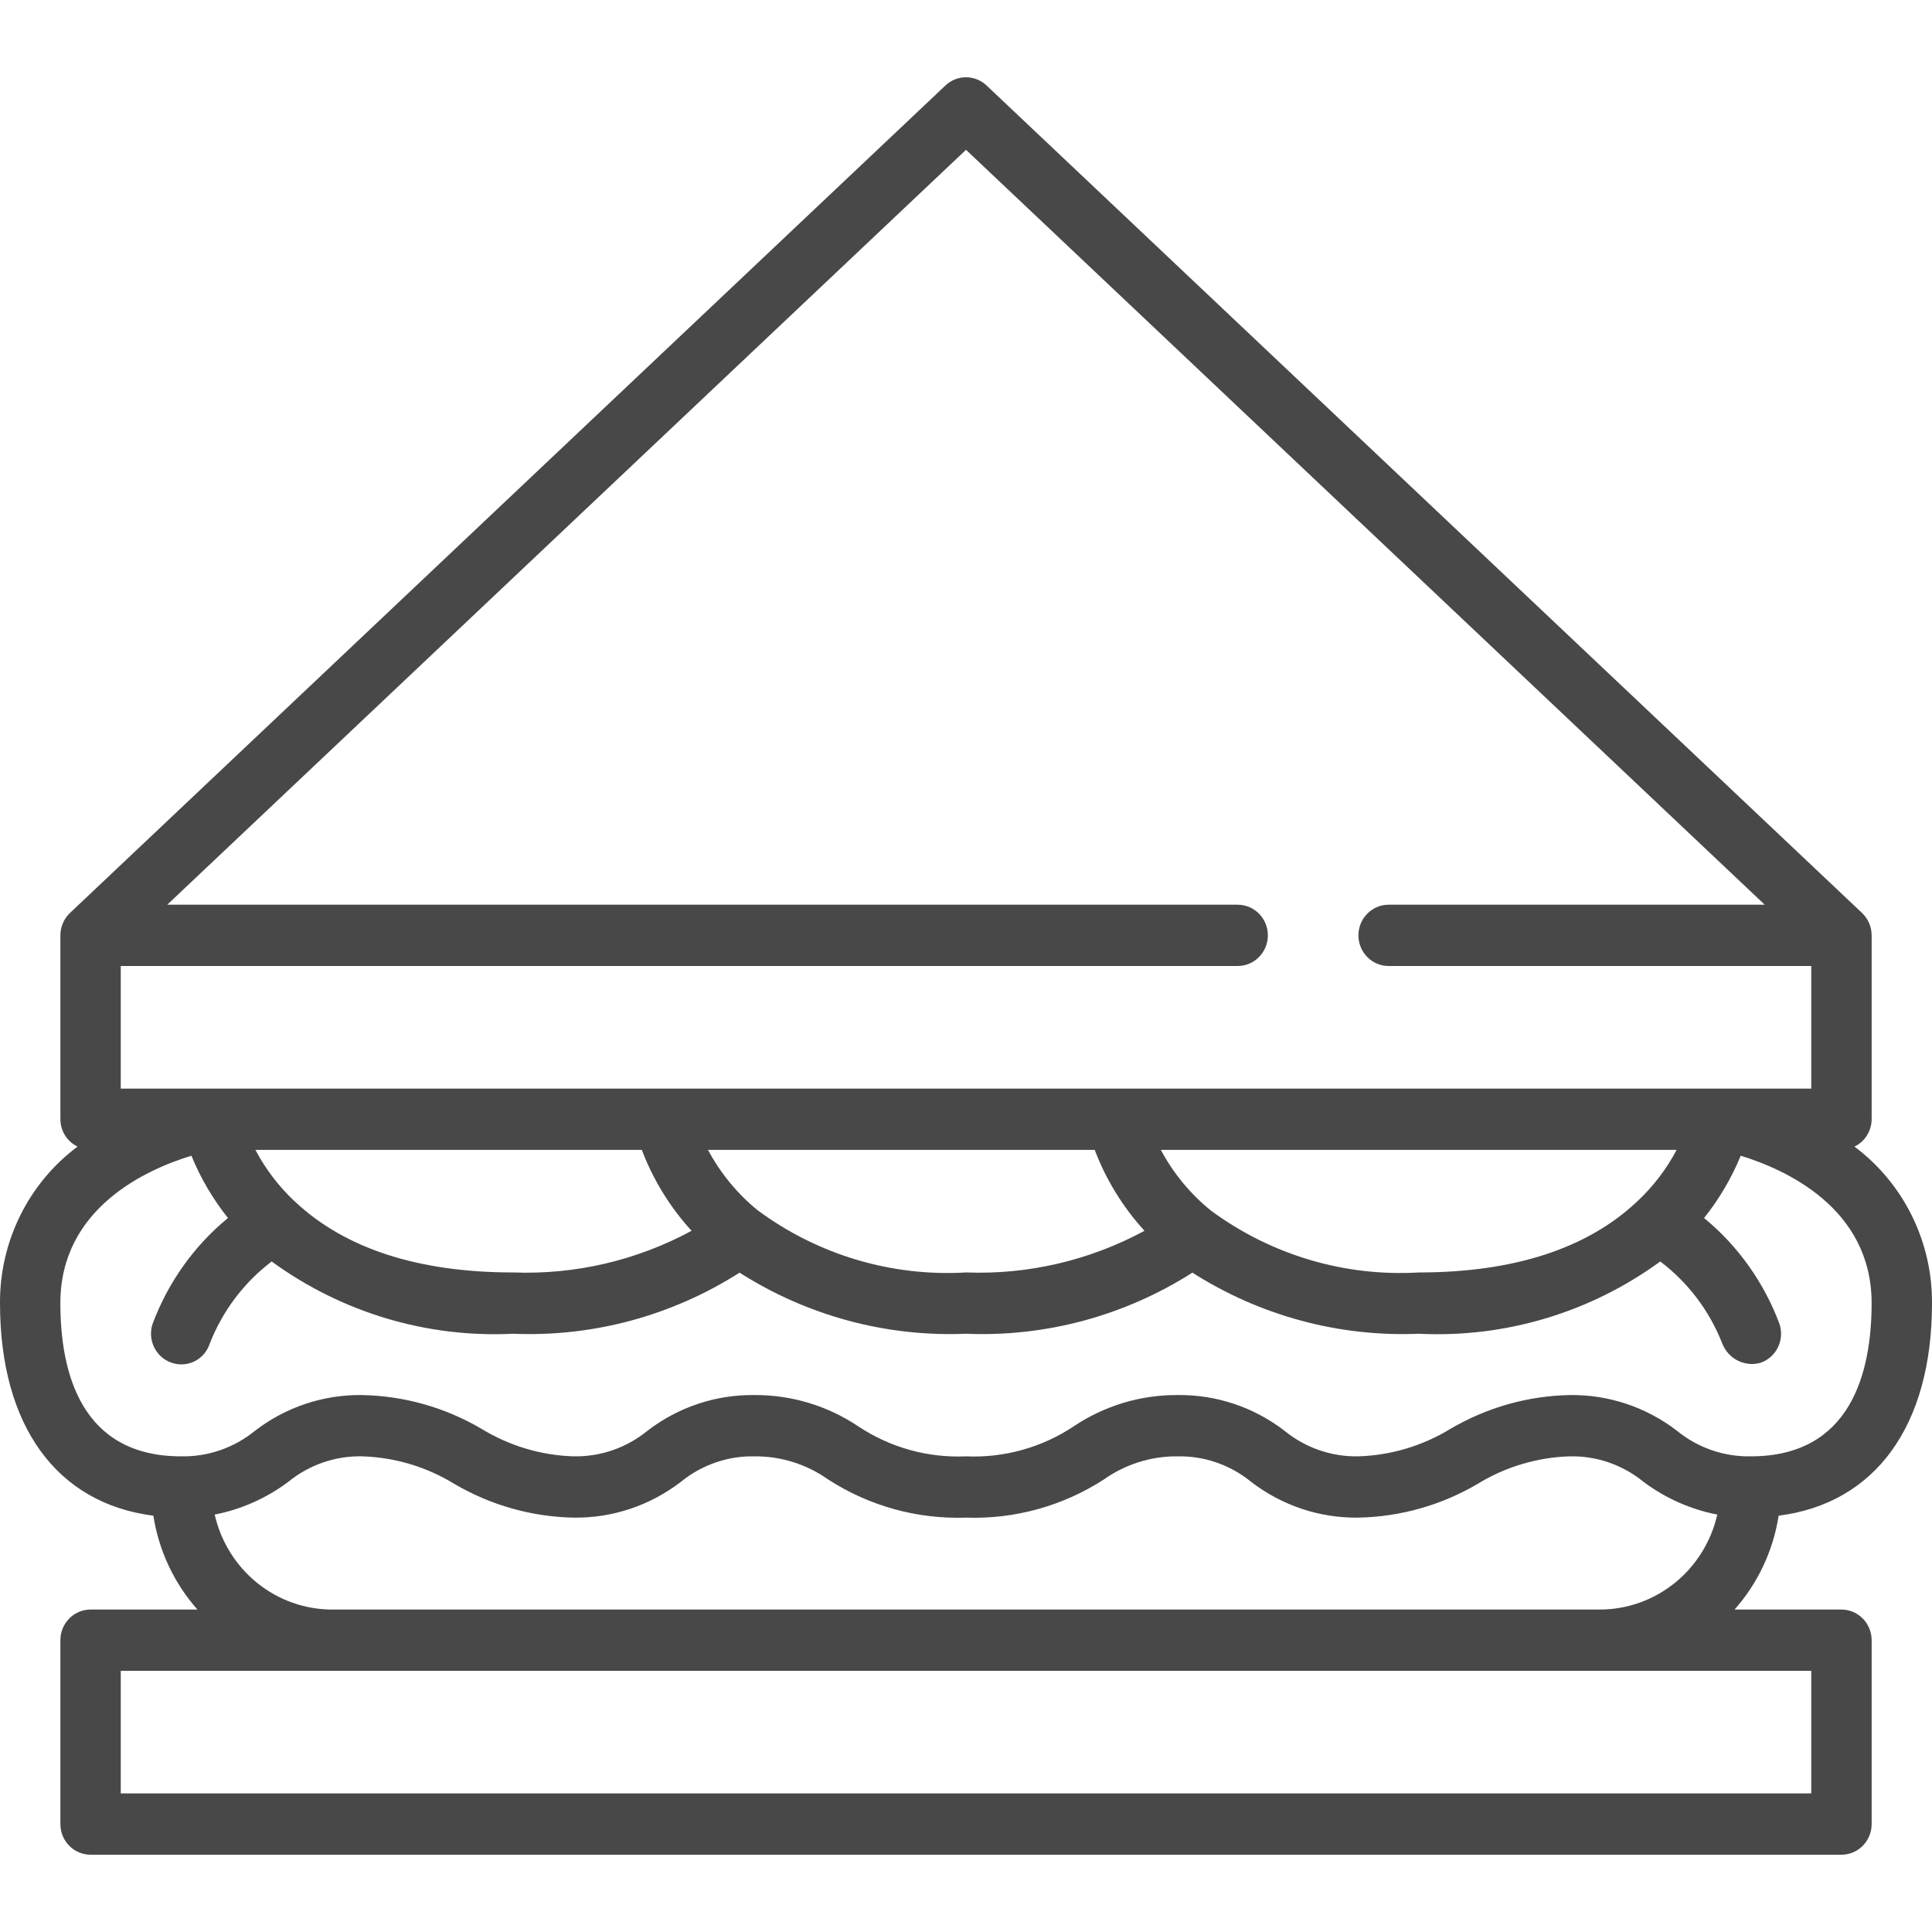 <svg width="50" height="50" viewBox="0 0 50 50"  fill="#484848" xmlns="http://www.w3.org/2000/svg">
    <path d="M50 33.724C50.008 32.126 49.262 30.621 47.993 29.674C48.263 29.544 48.436 29.269 48.438 28.966V24.207C48.438 23.987 48.347 23.777 48.189 23.627L25.533 2.213C25.233 1.929 24.767 1.929 24.467 2.213L1.811 23.627C1.652 23.777 1.563 23.987 1.563 24.207V28.966C1.564 29.269 1.737 29.544 2.007 29.674C0.738 30.621 -0.008 32.126 5.87046e-05 33.724C5.87046e-05 36.906 1.471 38.908 3.969 39.226C4.11 40.131 4.506 40.974 5.11 41.655H2.344C1.912 41.655 1.563 42.01 1.563 42.448V47.207C1.563 47.417 1.645 47.619 1.791 47.768C1.938 47.916 2.137 48 2.344 48H47.656C47.863 48 48.062 47.916 48.209 47.768C48.355 47.619 48.438 47.417 48.438 47.207V42.448C48.438 42.238 48.355 42.036 48.209 41.888C48.062 41.739 47.863 41.655 47.656 41.655H44.89C45.494 40.974 45.89 40.131 46.031 39.226C48.529 38.908 50 36.906 50 33.724ZM42.374 31.09C41.081 32.312 39.178 32.931 36.719 32.931C34.801 33.044 32.904 32.481 31.348 31.337C30.812 30.906 30.368 30.369 30.042 29.759H43.391C43.128 30.257 42.784 30.707 42.374 31.09H42.374ZM7.624 31.09C7.216 30.706 6.873 30.257 6.61 29.759H16.61C16.904 30.534 17.342 31.244 17.898 31.853C16.48 32.62 14.887 32.992 13.281 32.931C10.822 32.931 8.919 32.312 7.624 31.088L7.624 31.09ZM19.629 31.339C19.093 30.907 18.649 30.369 18.323 29.759H28.331C28.625 30.534 29.063 31.244 29.619 31.853C28.201 32.62 26.607 32.992 25 32.931C23.082 33.044 21.185 32.481 19.629 31.337L19.629 31.339ZM25 3.877L45.671 23.414H35.937C35.506 23.414 35.156 23.769 35.156 24.207C35.156 24.645 35.506 25 35.937 25H46.875V28.173H3.125V25H32.031C32.462 25 32.812 24.645 32.812 24.207C32.812 23.769 32.462 23.414 32.031 23.414H4.328L25 3.877ZM1.562 33.724C1.562 31.254 3.813 30.257 4.954 29.91C5.191 30.49 5.51 31.033 5.9 31.522C5.02 32.245 4.346 33.193 3.947 34.267C3.813 34.682 4.033 35.128 4.44 35.267C4.636 35.336 4.851 35.323 5.038 35.229C5.223 35.136 5.365 34.971 5.429 34.77C5.76 33.926 6.314 33.191 7.031 32.647C8.846 33.97 11.049 34.629 13.281 34.517C15.347 34.604 17.389 34.052 19.14 32.936C20.891 34.052 22.934 34.604 25 34.517C27.065 34.604 29.108 34.052 30.859 32.936C32.61 34.052 34.653 34.604 36.718 34.517C38.95 34.629 41.153 33.97 42.968 32.647C43.686 33.19 44.242 33.925 44.572 34.77C44.727 35.168 45.153 35.383 45.559 35.27C45.968 35.132 46.19 34.683 46.054 34.267C45.655 33.193 44.981 32.245 44.101 31.522C44.492 31.034 44.811 30.49 45.049 29.91C46.187 30.258 48.437 31.255 48.437 33.724C48.437 35.533 47.895 37.69 45.312 37.69C44.619 37.704 43.942 37.471 43.402 37.03C42.604 36.415 41.626 36.089 40.624 36.104C39.541 36.125 38.48 36.425 37.541 36.976C36.819 37.418 35.998 37.664 35.156 37.69C34.462 37.704 33.786 37.471 33.245 37.03C32.448 36.415 31.47 36.089 30.468 36.104C29.513 36.099 28.579 36.382 27.782 36.917C26.957 37.464 25.984 37.734 25 37.69C24.015 37.734 23.042 37.464 22.217 36.917C21.421 36.382 20.486 36.099 19.531 36.104C18.529 36.089 17.552 36.415 16.754 37.03C16.213 37.471 15.537 37.704 14.843 37.69C14.001 37.664 13.18 37.418 12.458 36.976C11.52 36.425 10.459 36.125 9.375 36.104C8.373 36.089 7.395 36.415 6.597 37.03C6.057 37.471 5.38 37.704 4.687 37.69C2.104 37.69 1.562 35.533 1.562 33.724ZM46.875 46.414H3.125V43.241H46.875V46.414ZM8.593 41.655C7.888 41.654 7.204 41.41 6.652 40.963C6.101 40.517 5.715 39.894 5.556 39.197C6.247 39.062 6.899 38.772 7.464 38.347C8.006 37.907 8.682 37.674 9.375 37.69C10.217 37.716 11.038 37.961 11.76 38.404C12.699 38.955 13.759 39.255 14.844 39.276C15.845 39.291 16.823 38.964 17.621 38.35C18.161 37.909 18.838 37.675 19.531 37.69C20.212 37.685 20.878 37.895 21.436 38.291C22.499 38.977 23.741 39.32 25 39.276C26.259 39.32 27.501 38.977 28.564 38.291C29.122 37.895 29.788 37.685 30.468 37.69C31.162 37.675 31.838 37.909 32.379 38.35C33.177 38.964 34.154 39.291 35.156 39.276C36.24 39.255 37.301 38.955 38.239 38.404C38.961 37.961 39.782 37.716 40.625 37.69C41.318 37.675 41.994 37.909 42.535 38.35C43.1 38.774 43.753 39.063 44.443 39.197C44.285 39.894 43.898 40.517 43.347 40.963C42.795 41.41 42.111 41.654 41.406 41.655H8.593Z"/>
</svg>

